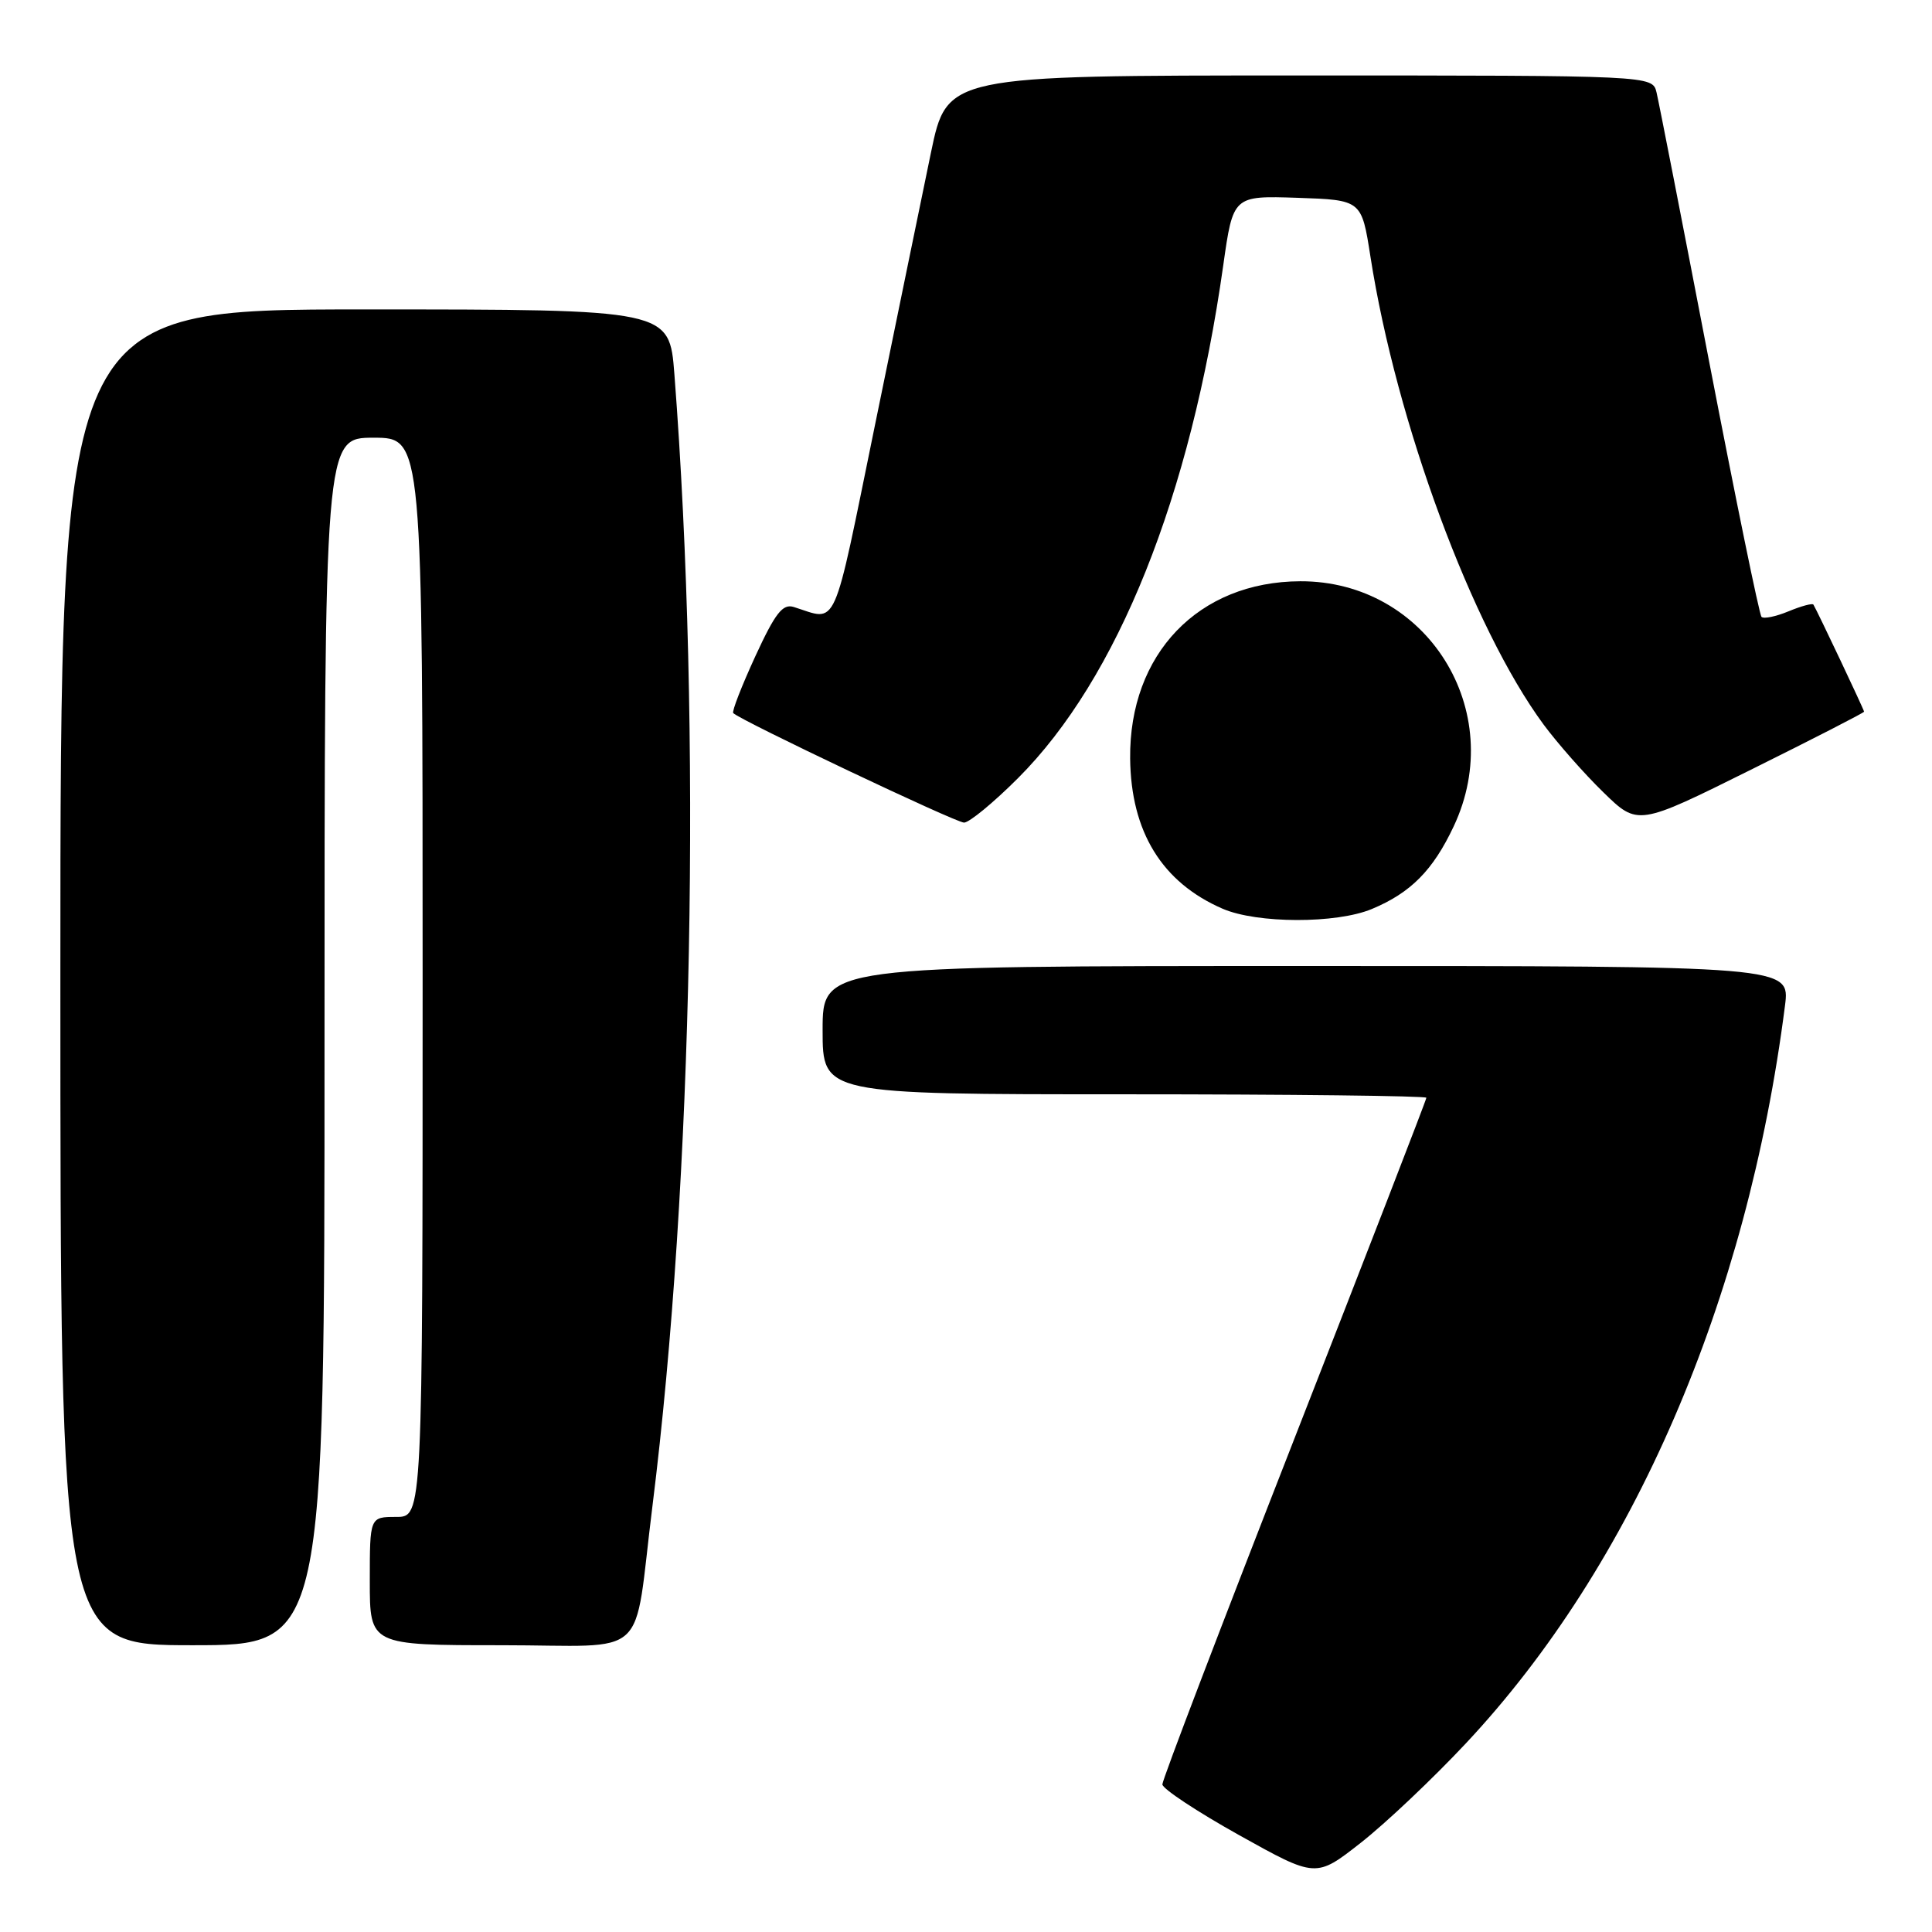 <?xml version="1.0" encoding="UTF-8" standalone="no"?>
<!DOCTYPE svg PUBLIC "-//W3C//DTD SVG 1.1//EN" "http://www.w3.org/Graphics/SVG/1.1/DTD/svg11.dtd" >
<svg xmlns="http://www.w3.org/2000/svg" xmlns:xlink="http://www.w3.org/1999/xlink" version="1.1" viewBox="0 0 256 256">
 <g >
 <path fill="currentColor"
d=" M 194.24 231.00 C 216.39 207.37 231.52 172.39 236.52 133.25 C 237.19 128.00 237.19 128.00 173.09 128.00 C 109.00 128.00 109.00 128.00 109.00 136.50 C 109.00 145.00 109.00 145.00 149.00 145.00 C 171.00 145.00 189.00 145.21 189.00 145.46 C 189.00 145.72 181.12 166.05 171.50 190.66 C 161.88 215.26 154.01 235.86 154.02 236.44 C 154.03 237.02 158.61 240.05 164.20 243.17 C 174.37 248.84 174.37 248.84 180.32 244.17 C 183.60 241.60 189.86 235.68 194.24 231.00 Z  M 43.00 138.00 C 43.00 58.00 43.00 58.00 49.50 58.00 C 56.00 58.00 56.00 58.00 56.00 129.50 C 56.00 201.00 56.00 201.00 52.50 201.00 C 49.00 201.00 49.00 201.00 49.00 209.50 C 49.00 218.00 49.00 218.00 66.39 218.00 C 86.44 218.00 83.84 220.40 86.46 199.50 C 91.82 156.61 92.98 96.62 89.36 49.58 C 88.70 41.00 88.70 41.00 48.35 41.00 C 8.00 41.00 8.00 41.00 8.00 129.50 C 8.00 218.00 8.00 218.00 25.50 218.00 C 43.00 218.00 43.00 218.00 43.00 138.00 Z  M 181.77 120.45 C 186.93 118.30 189.88 115.32 192.62 109.50 C 199.85 94.18 189.06 76.96 172.29 77.02 C 158.80 77.07 149.61 86.65 149.75 100.50 C 149.85 110.23 153.98 116.93 162.00 120.41 C 166.58 122.39 177.07 122.41 181.77 120.45 Z  M 134.89 103.11 C 148.10 89.90 157.76 65.78 162.08 35.21 C 163.39 25.93 163.39 25.93 171.91 26.21 C 180.42 26.50 180.42 26.50 181.59 34.00 C 185.02 55.99 195.08 83.18 204.53 96.00 C 206.36 98.47 209.91 102.51 212.44 104.97 C 217.02 109.44 217.02 109.44 232.01 101.99 C 240.25 97.90 247.00 94.44 247.00 94.30 C 247.00 94.06 240.84 81.04 240.29 80.12 C 240.17 79.90 238.69 80.30 237.00 81.00 C 235.31 81.70 233.70 82.03 233.41 81.74 C 233.12 81.45 230.00 66.21 226.46 47.86 C 222.93 29.51 219.80 13.49 219.50 12.25 C 218.96 10.00 218.96 10.00 172.22 10.00 C 125.48 10.00 125.48 10.00 123.35 20.25 C 122.18 25.89 118.85 42.12 115.94 56.32 C 110.23 84.22 111.09 82.28 105.18 80.43 C 103.71 79.97 102.73 81.22 100.07 86.99 C 98.27 90.91 96.95 94.29 97.16 94.49 C 98.15 95.48 126.64 109.00 127.74 109.00 C 128.43 109.00 131.65 106.35 134.89 103.11 Z "/>
</g>
</svg>